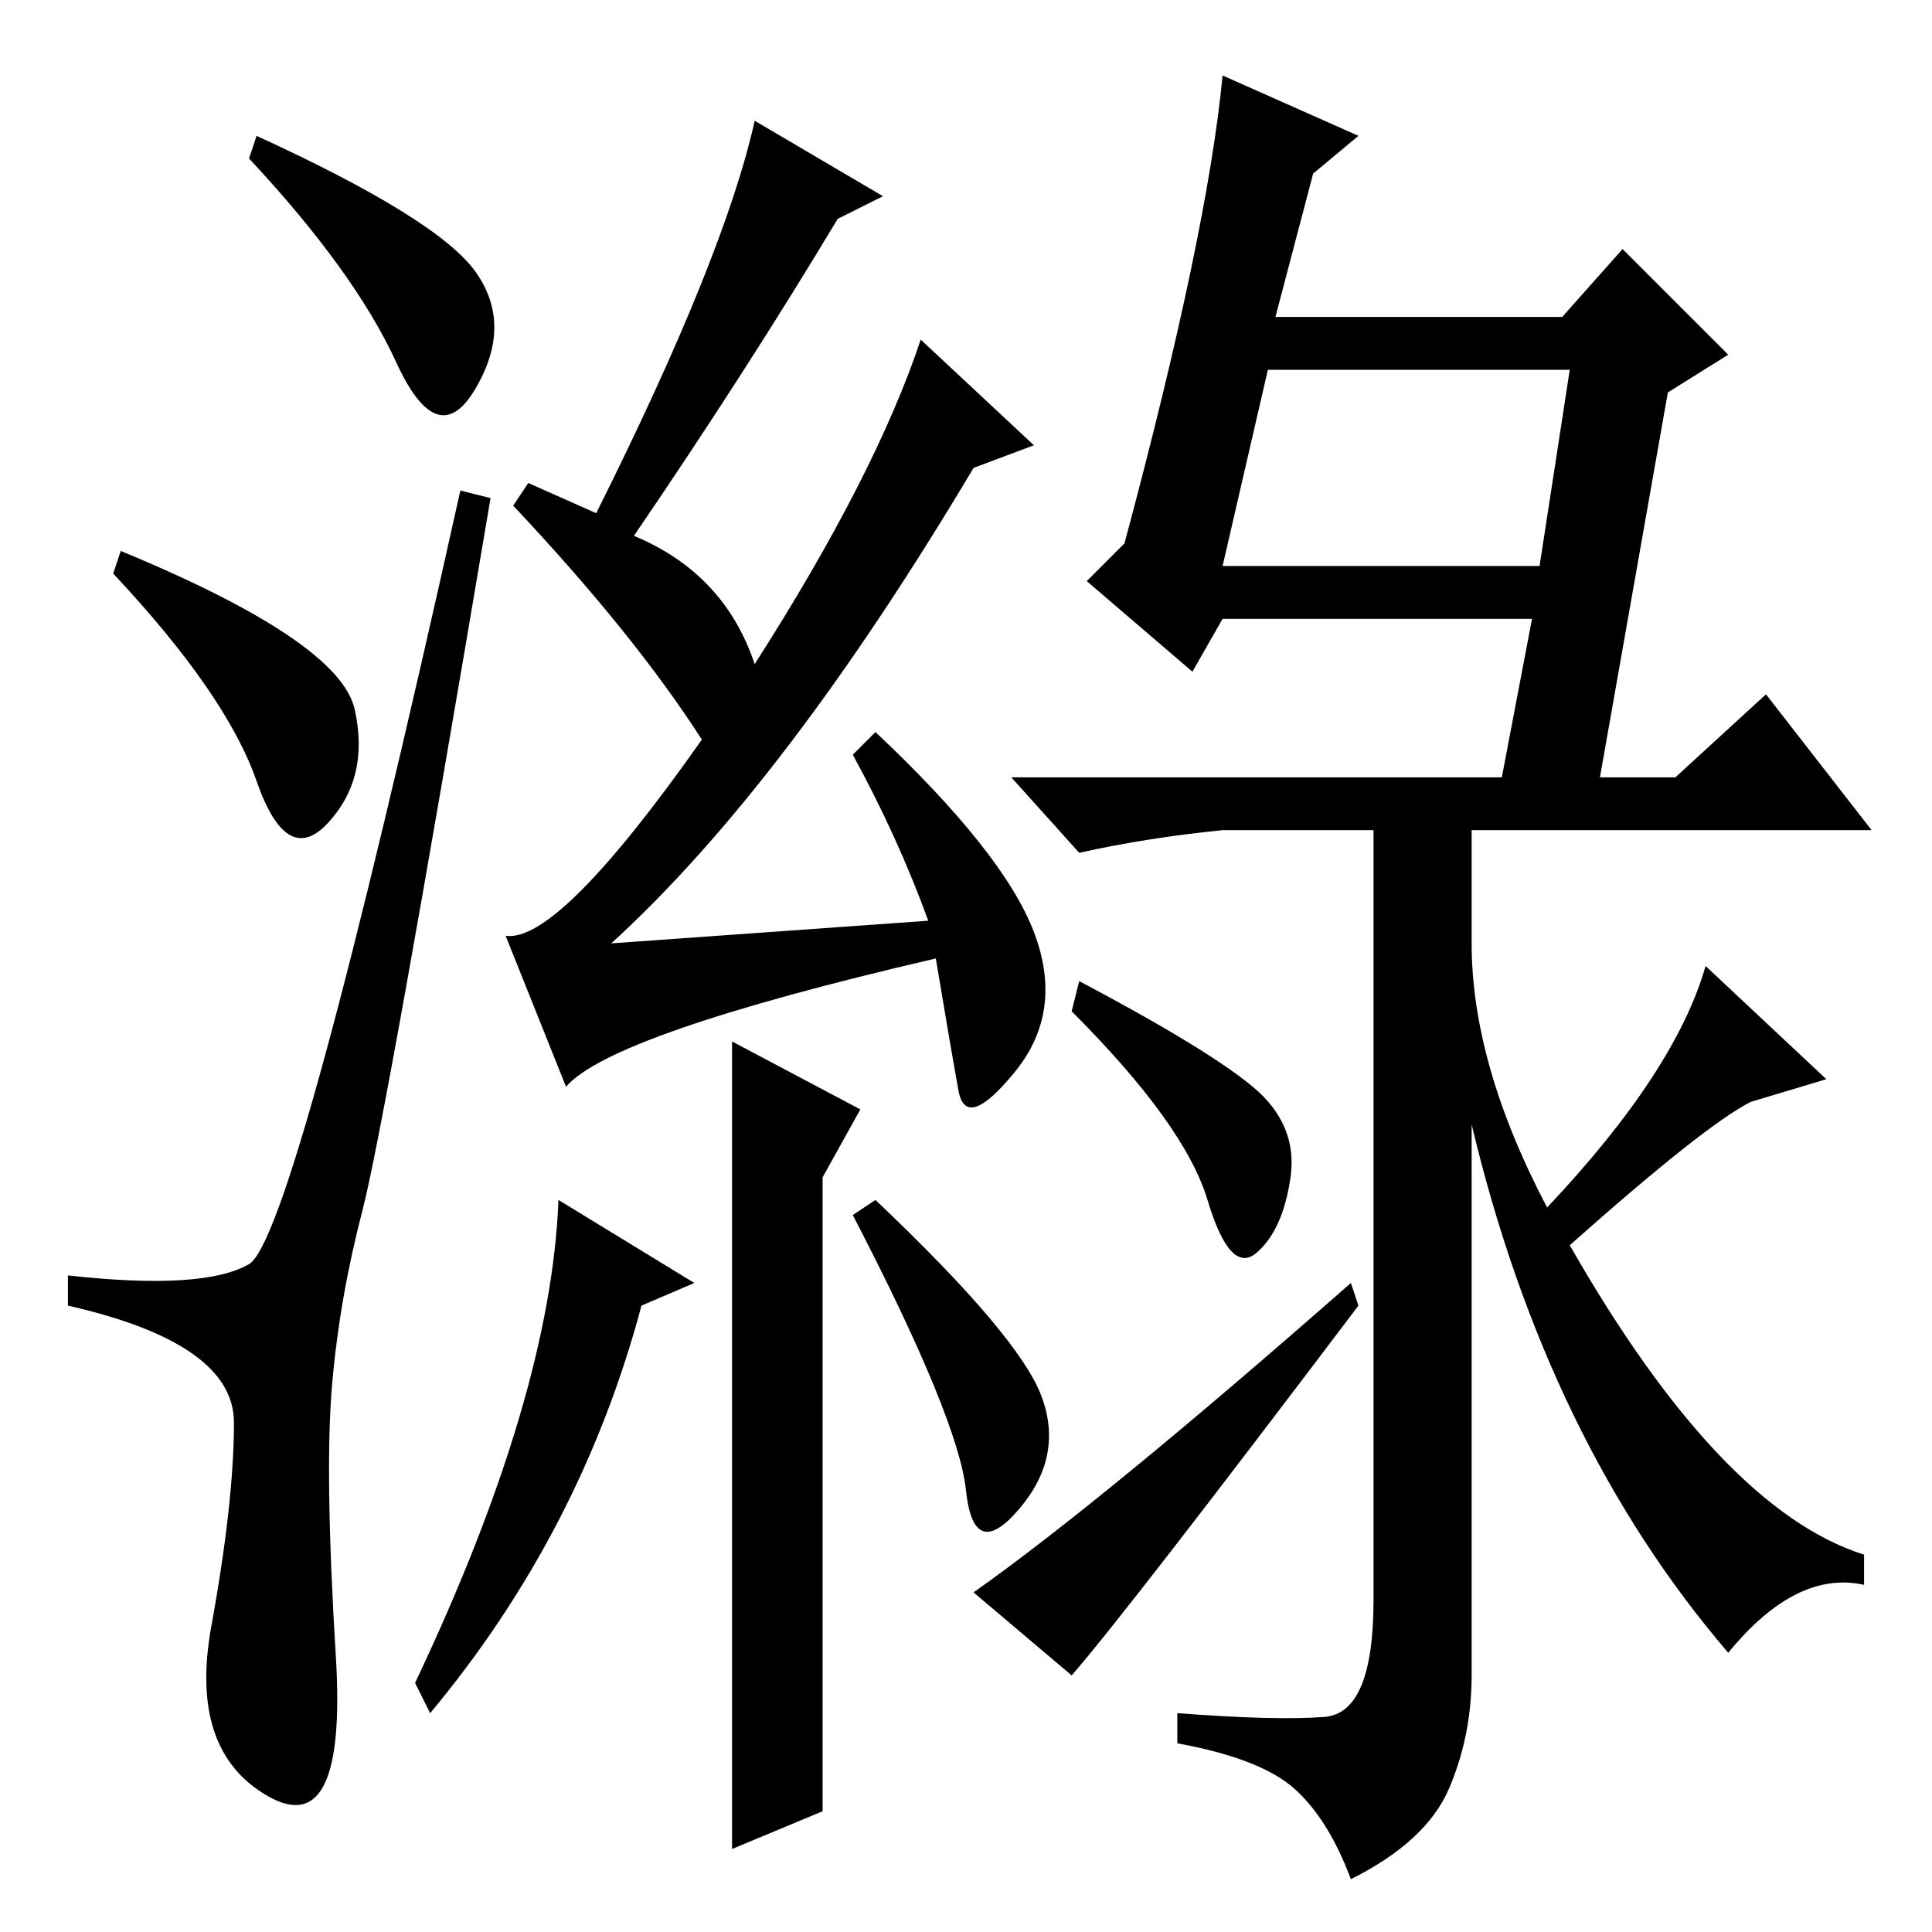 <?xml version="1.0" standalone="no"?>
<!DOCTYPE svg PUBLIC "-//W3C//DTD SVG 1.1//EN" "http://www.w3.org/Graphics/SVG/1.1/DTD/svg11.dtd" >
<svg xmlns="http://www.w3.org/2000/svg" xmlns:xlink="http://www.w3.org/1999/xlink" version="1.1" viewBox="0 -36 256 256">
  <g transform="matrix(1 0 0 -1 0 220)">
   <path fill="currentColor"
d="M34 238q24 -11 29 -18t0 -15.5t-10.5 3.5t-19.5 27zM16 183q29 -12 31 -21t-3.5 -15t-9.5 5.5t-19 27.5zM33 88.5q6 3.5 28 102.5l4 -1q-14 -83 -17 -94.5t-4 -23t0.5 -36t-9 -18.5t-7.5 22.5t3 27t-22 15.5v4q18 -2 24 1.5zM100 168q16 25 22 43l15 -14l-8 -3
q-25 -42 -48 -63l42 3q-4 11 -10 22l3 3q17 -16 21 -26.5t-2.5 -18.5t-7.5 -2.5t-3 17.5q-43 -10 -49 -17l-8 20q7 -1 26 26q-9 14 -25 31l2 3l9 -4q17 34 21 52l17 -10l-6 -3q-12 -20 -27 -42q12 -5 16 -17zM92 86l-7 -3q-8 -30 -28 -54l-2 4q18 38 19 64zM109 16l-12 -5
v107l17 -9l-5 -9v-84zM116 97q19 -18 22 -26t-3 -15t-7 2.5t-15 36.5zM174 233l-5 -19h38l8 9l14 -14l-8 -5l-9 -51h10l12 11l14 -18h-86q-10 -1 -19 -3l-9 10h65l4 21h-41l-4 -7l-14 12l5 5q11 41 13 62l18 -8zM162 181h42l4 26h-40zM205 96q17 18 21 32l16 -15l-10 -3
q-6 -3 -24 -19q20 -35 39 -41v-4q-9 2 -18 -9q-24 28 -34 70v-73q0 -8 -3 -15t-13 -12q-3 8 -7.5 12t-15.5 6v4q13 -1 19.5 -0.5t6.5 15.5v103h13v-16q0 -16 10 -35zM143 126q17 -9 23 -14t5 -12t-4.5 -10t-6.5 7t-18 25zM179 86l1 -3q-31 -41 -38 -49l-13 11q17 12 50 41z
" />
  </g>

</svg>
